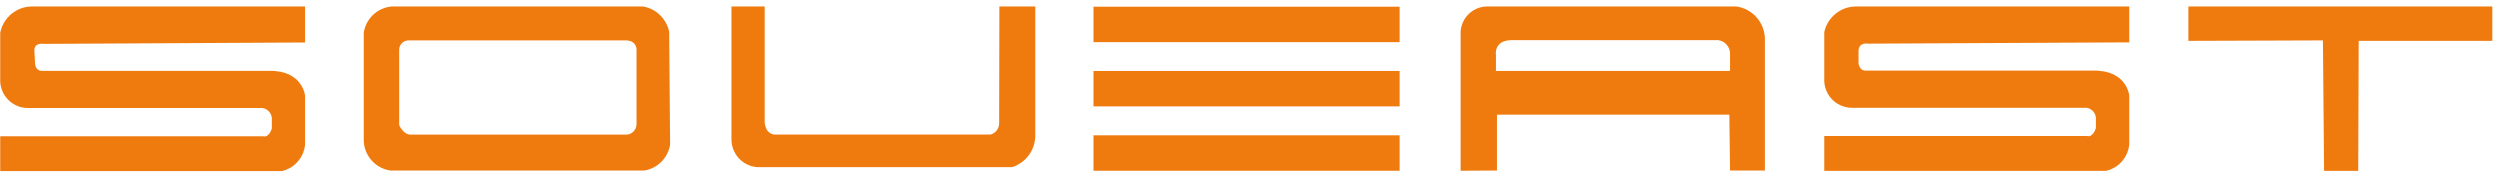 <svg width="226" height="16" viewBox="0 0 226 16" fill="none" xmlns="http://www.w3.org/2000/svg">
<path d="M66.124 0.585H69.128V10.783C69.128 10.783 69.012 11.96 69.937 12.159H89.566C89.783 12.096 89.973 11.965 90.109 11.785C90.246 11.605 90.32 11.387 90.323 11.161L90.344 0.585H93.589V12.306C93.578 12.935 93.369 13.544 92.992 14.048C92.615 14.551 92.089 14.923 91.488 15.11H68.424C67.798 15.055 67.215 14.769 66.79 14.306C66.364 13.844 66.127 13.239 66.124 12.611V0.585Z" fill="#EF7B0F"/>
<path d="M126.526 0.606H98.851V3.809H126.526V0.606Z" fill="#EF7B0F"/>
<path d="M126.526 6.414H98.851V9.617H126.526V6.414Z" fill="#EF7B0F"/>
<path d="M126.526 12.232H98.851V15.436H126.526V12.232Z" fill="#EF7B0F"/>
<path d="M132.04 15.436V2.833C132.086 2.204 132.375 1.618 132.845 1.198C133.316 0.779 133.931 0.559 134.561 0.585H156.974C157.669 0.685 158.307 1.026 158.777 1.548C159.247 2.07 159.52 2.74 159.547 3.442V15.415H156.396L156.333 10.363H135.327V15.415L132.04 15.436ZM156.396 6.414V4.923C156.413 4.615 156.314 4.313 156.12 4.074C155.926 3.835 155.65 3.677 155.346 3.631H136.556C135.012 3.694 135.233 4.975 135.233 4.975V6.414H156.396Z" fill="#EF7B0F"/>
<path d="M197.829 0.585H225.305V3.694H213.226L213.184 15.447H210.097L209.992 3.652L197.829 3.694V0.585Z" fill="#EF7B0F"/>
<path d="M3.758 6.404H24.302C27.369 6.341 27.579 8.651 27.579 8.651V13.073C27.525 13.642 27.293 14.18 26.916 14.61C26.539 15.04 26.036 15.34 25.478 15.467H0.019V12.317H23.766C24.344 12.474 24.575 11.602 24.575 11.602V10.72C24.569 10.483 24.478 10.255 24.317 10.08C24.157 9.904 23.939 9.792 23.703 9.764H2.425C2.092 9.751 1.766 9.672 1.464 9.531C1.162 9.39 0.892 9.191 0.668 8.944C0.444 8.698 0.272 8.41 0.16 8.096C0.049 7.783 0.001 7.45 0.019 7.118V2.969C0.147 2.308 0.496 1.711 1.011 1.278C1.525 0.844 2.172 0.599 2.845 0.585L27.579 0.585V3.841L3.958 3.967C3.958 3.967 3.107 3.799 3.107 4.566L3.17 5.731C3.17 5.731 3.17 6.404 3.8 6.404" fill="#EF7B0F"/>
<path d="M168.663 6.383H189.207C192.274 6.32 192.484 8.63 192.484 8.63V13.052C192.431 13.622 192.2 14.16 191.823 14.59C191.445 15.021 190.941 15.32 190.383 15.447H164.914V12.296H188.661C189.238 12.443 189.47 11.571 189.47 11.571V10.689C189.463 10.452 189.371 10.226 189.211 10.052C189.051 9.879 188.833 9.769 188.598 9.743H167.33C166.997 9.731 166.67 9.653 166.368 9.514C166.066 9.374 165.795 9.176 165.57 8.931C165.345 8.685 165.172 8.398 165.059 8.085C164.946 7.772 164.897 7.439 164.914 7.107V2.906C165.054 2.255 165.411 1.671 165.926 1.25C166.441 0.828 167.084 0.594 167.75 0.585L192.484 0.585V3.83L168.863 3.946C168.863 3.946 168.075 3.788 168.012 4.545V5.721C168.012 5.721 168.075 6.383 168.642 6.383" fill="#EF7B0F"/>
<path d="M35.414 0.585H58.132C58.712 0.684 59.248 0.957 59.67 1.368C60.092 1.779 60.38 2.308 60.495 2.885L60.579 13.073C60.487 13.659 60.212 14.201 59.793 14.622C59.374 15.043 58.833 15.32 58.247 15.415H35.277C34.595 15.312 33.974 14.963 33.532 14.432C33.091 13.901 32.86 13.227 32.883 12.537V2.969C32.973 2.344 33.273 1.768 33.732 1.335C34.192 0.902 34.785 0.638 35.414 0.585ZM36.086 4.429V11.298C36.086 11.298 36.422 12.17 37.136 12.17H56.672C56.91 12.149 57.132 12.039 57.294 11.862C57.455 11.685 57.544 11.453 57.543 11.214V4.45C57.543 4.45 57.543 3.652 56.556 3.652H36.916C36.703 3.657 36.499 3.741 36.345 3.889C36.192 4.037 36.099 4.237 36.086 4.45" fill="#EF7B0F"/>
</svg>
